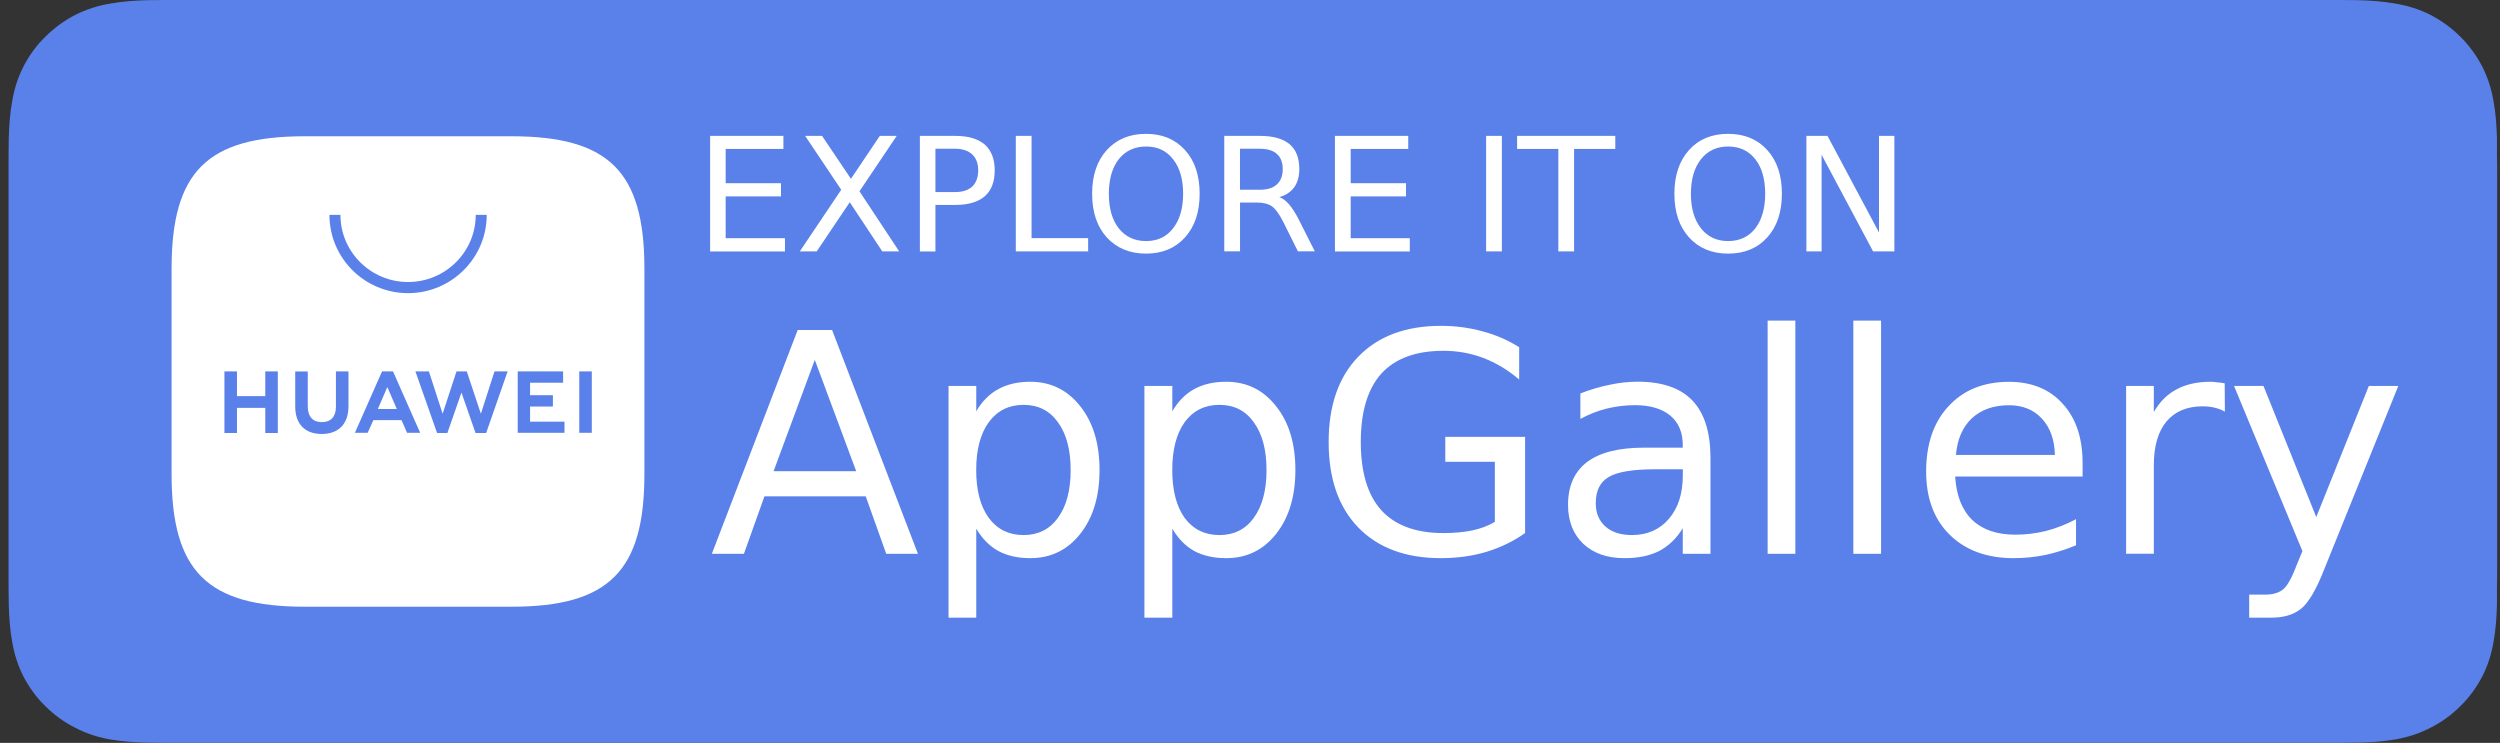 <svg width="175" height="52" viewBox="0 0 175 52" fill="none" xmlns="http://www.w3.org/2000/svg">
<rect x="0" y="0" width="175" height="52" fill="#333333" stroke="none"/>
<g clip-path="url(#clip0_2758_7583)">
<path d="M162.512 0H12.902C12.425 0 11.956 0 11.493 0C11.092 0 10.696 0.013 10.296 0.013C9.445 0.04 8.581 0.094 7.716 0.251C6.852 0.394 6.055 0.649 5.268 1.043C4.498 1.442 3.791 1.957 3.179 2.566C2.553 3.175 2.049 3.874 1.649 4.644C1.248 5.423 0.996 6.234 0.852 7.094C0.694 7.94 0.64 8.8 0.613 9.66C0.613 10.045 0.6 10.439 0.6 10.838V12.24V39.76V41.162C0.6 41.561 0.613 41.955 0.613 42.353C0.64 43.213 0.694 44.073 0.852 44.919C0.996 45.779 1.253 46.586 1.649 47.369C2.049 48.122 2.553 48.838 3.179 49.434C3.791 50.043 4.493 50.558 5.268 50.943C6.051 51.355 6.852 51.606 7.716 51.763C8.581 51.906 9.445 51.96 10.296 51.987C10.696 51.987 11.092 52 11.493 52C11.956 52 12.425 52 12.902 52H162.512C162.975 52 163.444 52 163.907 52C164.294 52 164.704 51.987 165.091 51.987C165.955 51.96 166.819 51.906 167.67 51.763C168.534 51.606 169.345 51.351 170.132 50.943C170.902 50.558 171.609 50.043 172.221 49.434C172.833 48.838 173.351 48.126 173.751 47.369C174.152 46.59 174.404 45.779 174.548 44.919C174.705 44.073 174.759 43.213 174.786 42.353C174.786 41.955 174.786 41.561 174.786 41.162C174.8 40.701 174.8 40.235 174.8 39.76V12.24C174.8 11.765 174.8 11.299 174.786 10.838C174.786 10.439 174.786 10.045 174.786 9.66C174.759 8.8 174.705 7.94 174.548 7.094C174.404 6.234 174.147 5.428 173.751 4.644C173.351 3.878 172.833 3.175 172.221 2.566C171.609 1.957 170.906 1.442 170.132 1.043C169.349 0.645 168.534 0.394 167.67 0.251C166.819 0.094 165.955 0.04 165.091 0.013C164.704 0.013 164.294 0 163.907 0C163.444 0 162.975 0 162.512 0Z" fill="#5A81EA"/>
<path d="M11.493 50.871C11.092 50.871 10.723 50.871 10.322 50.858C9.602 50.844 8.752 50.804 7.914 50.647C7.131 50.513 6.425 50.276 5.772 49.944C5.106 49.613 4.494 49.165 3.976 48.645C3.445 48.117 3.004 47.521 2.662 46.845C2.328 46.196 2.103 45.511 1.955 44.713C1.797 43.853 1.757 42.98 1.743 42.317C1.73 42.04 1.73 41.14 1.73 41.14V10.829C1.73 10.829 1.743 9.942 1.743 9.678C1.757 9.002 1.797 8.128 1.955 7.282C2.099 6.489 2.328 5.8 2.662 5.137C3.008 4.474 3.445 3.865 3.967 3.35C4.498 2.821 5.11 2.369 5.776 2.042C6.443 1.697 7.145 1.473 7.919 1.339C8.783 1.182 9.661 1.142 10.341 1.129L11.497 1.115H163.894L165.077 1.129C165.744 1.142 166.621 1.182 167.472 1.339C168.255 1.473 168.962 1.697 169.628 2.042C170.294 2.374 170.906 2.821 171.424 3.35C171.955 3.865 172.396 4.474 172.752 5.15C173.085 5.8 173.31 6.498 173.432 7.269C173.589 8.075 173.63 8.908 173.657 9.691C173.67 10.05 173.67 10.444 173.67 10.829C173.67 11.304 173.67 11.77 173.67 12.231V39.751C173.67 40.212 173.67 40.678 173.67 41.14C173.67 41.552 173.67 41.932 173.657 42.331C173.63 43.083 173.589 43.921 173.445 44.7C173.31 45.493 173.085 46.182 172.738 46.845C172.392 47.521 171.955 48.117 171.433 48.632C170.902 49.161 170.29 49.599 169.624 49.94C168.957 50.285 168.269 50.495 167.468 50.643C166.644 50.8 165.793 50.84 165.059 50.853C164.686 50.867 164.29 50.867 163.903 50.867H162.507H11.493V50.871Z" fill="#5A81EA"/>
<path d="M59.934 32.984L57.036 25.192L54.151 32.984H59.934ZM49.829 38.766L55.838 23.1H58.246L64.256 38.766H62.036L60.601 34.744H53.511L52.075 38.766H49.829ZM68.338 37.006V43.236H66.398V27.014H68.338V28.788C68.748 28.089 69.261 27.574 69.882 27.238C70.512 26.893 71.255 26.723 72.115 26.723C73.55 26.723 74.716 27.292 75.612 28.43C76.517 29.558 76.967 31.049 76.967 32.904C76.967 34.749 76.517 36.236 75.612 37.378C74.716 38.506 73.55 39.071 72.115 39.071C71.255 39.071 70.512 38.905 69.882 38.569C69.261 38.224 68.748 37.7 68.338 37.006ZM74.946 32.904C74.946 31.484 74.649 30.369 74.055 29.558C73.478 28.747 72.677 28.34 71.647 28.34C70.62 28.34 69.806 28.747 69.211 29.558C68.626 30.369 68.334 31.484 68.334 32.904C68.334 34.323 68.626 35.438 69.211 36.249C69.806 37.051 70.616 37.454 71.647 37.454C72.673 37.454 73.478 37.051 74.055 36.249C74.649 35.438 74.946 34.323 74.946 32.904ZM82.062 37.006V43.236H80.109V27.014H82.062V28.788C82.472 28.089 82.981 27.574 83.593 27.238C84.223 26.893 84.97 26.723 85.839 26.723C87.266 26.723 88.427 27.292 89.323 28.43C90.227 29.558 90.677 31.049 90.677 32.904C90.677 34.749 90.227 36.236 89.323 37.378C88.427 38.506 87.266 39.071 85.839 39.071C84.97 39.071 84.223 38.905 83.593 38.569C82.981 38.224 82.467 37.7 82.062 37.006ZM88.656 32.904C88.656 31.484 88.359 30.369 87.765 29.558C87.189 28.747 86.388 28.34 85.357 28.34C84.331 28.34 83.516 28.747 82.922 29.558C82.346 30.369 82.058 31.484 82.058 32.904C82.058 34.323 82.346 35.438 82.922 36.249C83.516 37.051 84.326 37.454 85.357 37.454C86.383 37.454 87.189 37.051 87.765 36.249C88.359 35.438 88.656 34.323 88.656 32.904ZM104.64 36.531V32.326H101.17V30.579H106.756V37.315C105.932 37.897 105.023 38.336 104.028 38.636C103.042 38.927 101.989 39.071 100.864 39.071C98.397 39.071 96.471 38.354 95.08 36.925C93.698 35.497 93.005 33.504 93.005 30.947C93.005 28.389 93.698 26.396 95.08 24.968C96.471 23.53 98.401 22.809 100.864 22.809C101.89 22.809 102.862 22.939 103.776 23.194C104.708 23.441 105.563 23.812 106.342 24.305V26.567C105.554 25.895 104.717 25.393 103.83 25.057C102.943 24.721 102.011 24.556 101.039 24.556C99.117 24.556 97.668 25.089 96.691 26.154C95.732 27.229 95.255 28.828 95.255 30.942C95.255 33.056 95.732 34.65 96.691 35.716C97.668 36.782 99.117 37.315 101.039 37.315C101.791 37.315 102.466 37.252 103.06 37.131C103.645 37.006 104.172 36.804 104.64 36.531ZM117.793 32.85H115.866C114.295 32.85 113.21 33.029 112.607 33.392C112.004 33.745 111.703 34.355 111.703 35.219C111.703 35.909 111.928 36.455 112.382 36.858C112.832 37.257 113.449 37.454 114.232 37.454C115.312 37.454 116.177 37.073 116.825 36.316C117.473 35.559 117.797 34.547 117.797 33.284V32.85H117.793ZM119.733 32.057V38.766H117.793V36.979C117.351 37.696 116.798 38.224 116.145 38.569C115.479 38.905 114.669 39.071 113.71 39.071C112.504 39.071 111.54 38.735 110.825 38.063C110.114 37.382 109.762 36.473 109.762 35.335C109.762 34.023 110.204 33.025 111.09 32.344C111.986 31.672 113.314 31.336 115.078 31.336H117.793V31.152C117.793 30.261 117.5 29.572 116.915 29.088C116.33 28.604 115.506 28.362 114.444 28.362C113.769 28.362 113.116 28.443 112.477 28.6C111.838 28.756 111.221 29.003 110.627 29.325V27.538C111.338 27.265 112.027 27.064 112.702 26.929C113.368 26.786 114.012 26.719 114.642 26.719C116.352 26.719 117.631 27.158 118.472 28.04C119.314 28.931 119.733 30.266 119.733 32.057ZM123.734 38.766V22.442H125.674V38.766H123.734ZM129.734 38.766V22.442H131.674V38.766H129.734ZM145.781 32.402V33.356H136.86C136.941 34.677 137.337 35.694 138.057 36.397C138.782 37.087 139.79 37.427 141.077 37.427C141.82 37.427 142.54 37.337 143.233 37.163C143.944 36.979 144.638 36.706 145.322 36.343V38.17C144.629 38.461 143.917 38.685 143.179 38.847C142.455 38.994 141.712 39.071 140.96 39.071C139.079 39.071 137.589 38.524 136.477 37.431C135.379 36.347 134.83 34.874 134.83 33.011C134.83 31.081 135.352 29.554 136.4 28.434C137.445 27.297 138.858 26.728 140.627 26.728C142.216 26.728 143.467 27.238 144.39 28.264C145.317 29.276 145.781 30.655 145.781 32.402ZM136.914 31.847H143.841C143.823 30.79 143.521 29.943 142.936 29.307C142.36 28.68 141.595 28.367 140.636 28.367C139.556 28.367 138.687 28.671 138.03 29.28C137.382 29.89 137.013 30.745 136.914 31.847ZM155.729 26.831L155.742 28.815C155.521 28.689 155.283 28.6 155.022 28.537C154.761 28.474 154.486 28.443 154.185 28.443C153.086 28.443 152.24 28.801 151.646 29.513C151.061 30.221 150.768 31.238 150.768 32.568V38.761H148.828V27.014H150.768V28.842C151.178 28.125 151.709 27.596 152.366 27.252C153.023 26.898 153.816 26.723 154.747 26.723C154.882 26.723 155.031 26.737 155.197 26.764C155.355 26.773 155.535 26.795 155.729 26.831ZM167.882 27.014L162.696 39.85C162.147 41.252 161.612 42.17 161.089 42.599C160.567 43.025 159.87 43.236 159.001 43.236H157.443V41.623H158.587C159.118 41.623 159.537 41.493 159.838 41.238C160.131 40.992 160.455 40.396 160.81 39.451L161.17 38.578L156.381 27.014H158.443L162.138 36.195L165.82 27.014H167.882V27.014Z" fill="white"/>
<path d="M49.708 17.596V9.512H54.839V10.426H50.797V12.822H54.668V13.749H50.797V16.674H54.947V17.601H49.708V17.596ZM58.886 13.283L56.361 9.512H57.544L59.566 12.517L61.587 9.512H62.77L60.164 13.391L62.941 17.596H61.758L59.484 14.156L57.171 17.596H55.987L58.886 13.283ZM66.862 10.412H65.48V13.444H66.862C67.375 13.444 67.776 13.315 68.059 13.059C68.334 12.795 68.473 12.414 68.473 11.922C68.473 11.447 68.334 11.075 68.059 10.811C67.776 10.547 67.375 10.412 66.862 10.412ZM64.391 17.596V9.512H66.862C67.776 9.512 68.464 9.714 68.937 10.121C69.396 10.538 69.63 11.134 69.63 11.922C69.63 12.723 69.4 13.328 68.937 13.736C68.469 14.143 67.776 14.345 66.862 14.345H65.48V17.601H64.391V17.596ZM71.106 17.596V9.512H72.209V16.669H76.17V17.596H71.106ZM80.226 10.256C79.429 10.256 78.79 10.551 78.313 11.143C77.854 11.734 77.62 12.54 77.62 13.565C77.62 14.578 77.849 15.388 78.313 15.988C78.79 16.579 79.429 16.875 80.226 16.875C81.023 16.875 81.653 16.579 82.112 15.988C82.58 15.388 82.819 14.582 82.819 13.565C82.819 12.544 82.585 11.734 82.112 11.143C81.653 10.547 81.023 10.256 80.226 10.256ZM80.226 9.369C81.36 9.369 82.269 9.75 82.954 10.507C83.638 11.263 83.975 12.284 83.975 13.561C83.975 14.842 83.633 15.858 82.954 16.615C82.269 17.372 81.36 17.753 80.226 17.753C79.083 17.753 78.164 17.372 77.471 16.615C76.787 15.858 76.449 14.837 76.449 13.561C76.449 12.28 76.791 11.263 77.471 10.507C78.164 9.745 79.083 9.369 80.226 9.369ZM89.548 13.798C89.786 13.879 90.016 14.049 90.241 14.313C90.462 14.569 90.687 14.927 90.921 15.384L92.037 17.592H90.853L89.818 15.514C89.543 14.976 89.282 14.618 89.035 14.443C88.778 14.268 88.431 14.179 87.999 14.179H86.802V17.592H85.699V9.512H88.184C89.116 9.512 89.809 9.705 90.272 10.095C90.723 10.475 90.952 11.057 90.952 11.841C90.952 12.352 90.831 12.777 90.592 13.113C90.344 13.444 90.002 13.677 89.548 13.798ZM88.179 10.412H86.798V13.283H88.179C88.711 13.283 89.111 13.158 89.377 12.912C89.651 12.665 89.791 12.307 89.791 11.841C89.791 11.366 89.651 11.008 89.377 10.771C89.111 10.533 88.711 10.412 88.179 10.412ZM93.446 17.596V9.512H98.577V10.426H94.549V12.822H98.42V13.749H94.549V16.674H98.685V17.601H93.446V17.596ZM104.028 17.596V9.512H105.131V17.596H104.028V17.596ZM106.198 10.426V9.512H113.071V10.426H110.186V17.596H109.083V10.426H106.198ZM120.971 10.256C120.174 10.256 119.539 10.551 119.071 11.143C118.603 11.734 118.364 12.54 118.364 13.565C118.364 14.578 118.598 15.388 119.071 15.988C119.539 16.579 120.174 16.875 120.971 16.875C121.767 16.875 122.402 16.579 122.87 15.988C123.329 15.388 123.563 14.582 123.563 13.565C123.563 12.544 123.334 11.734 122.87 11.143C122.402 10.547 121.767 10.256 120.971 10.256ZM120.971 9.369C122.114 9.369 123.028 9.75 123.712 10.507C124.396 11.263 124.733 12.284 124.733 13.561C124.733 14.842 124.391 15.858 123.712 16.615C123.032 17.372 122.114 17.753 120.971 17.753C119.827 17.753 118.913 17.372 118.229 16.615C117.545 15.858 117.208 14.837 117.208 13.561C117.208 12.28 117.55 11.263 118.229 10.507C118.913 9.745 119.827 9.369 120.971 9.369ZM126.448 17.596V9.512H127.925L131.53 16.275V9.512H132.606V17.596H131.116L127.511 10.834V17.596H126.448V17.596Z" fill="white"/>
<path d="M35.799 9.539H21.332C14.509 9.539 12.011 12.011 12.011 18.801V33.195C12.011 39.984 14.509 42.47 21.332 42.47H35.799C42.609 42.47 45.108 39.984 45.108 33.195V18.801C45.108 12.011 42.623 9.539 35.799 9.539Z" fill="white"/>
<path fill-rule="evenodd" clip-rule="evenodd" d="M26.135 29.41L25.735 30.297H24.843L26.743 25.998H27.512L29.412 30.297H28.494L28.107 29.41H26.135ZM26.45 28.631H27.778L27.112 27.095L26.45 28.631ZM40.548 25.998H41.426V30.297H40.548V25.998ZM37.105 29.518H39.513V30.297H36.24V25.998H39.418V26.79H37.105V27.664H38.703V28.456H37.105V29.518ZM34.615 25.998H35.534L34.03 30.311H33.288L32.302 27.48L31.316 30.311H30.596L29.079 25.998H30.024L30.983 28.962L31.955 25.998H32.675L33.661 28.962L34.615 25.998ZM23.515 25.998H24.393V28.434C24.393 29.666 23.713 30.378 22.516 30.378C21.346 30.378 20.666 29.674 20.666 28.461V26.002H21.544V28.438C21.544 29.164 21.891 29.549 22.53 29.549C23.169 29.549 23.515 29.164 23.515 28.465V25.998V25.998ZM18.569 25.998H19.446V30.311H18.569V28.55H16.588V30.311H15.71V25.998H16.588V27.731H18.569V25.998ZM28.566 20.52C25.518 20.52 23.061 18.062 23.061 15.043H23.831C23.831 17.636 25.96 19.741 28.566 19.741C31.172 19.741 33.301 17.636 33.301 15.043H34.071C34.071 18.057 31.6 20.52 28.566 20.52Z" fill="#5A81EA"/>
</g>
<defs>
<clipPath id="clip0_2758_7583">
<rect width="174.2" height="52" fill="white" transform="translate(0.6)"/>
</clipPath>
</defs>
</svg>
